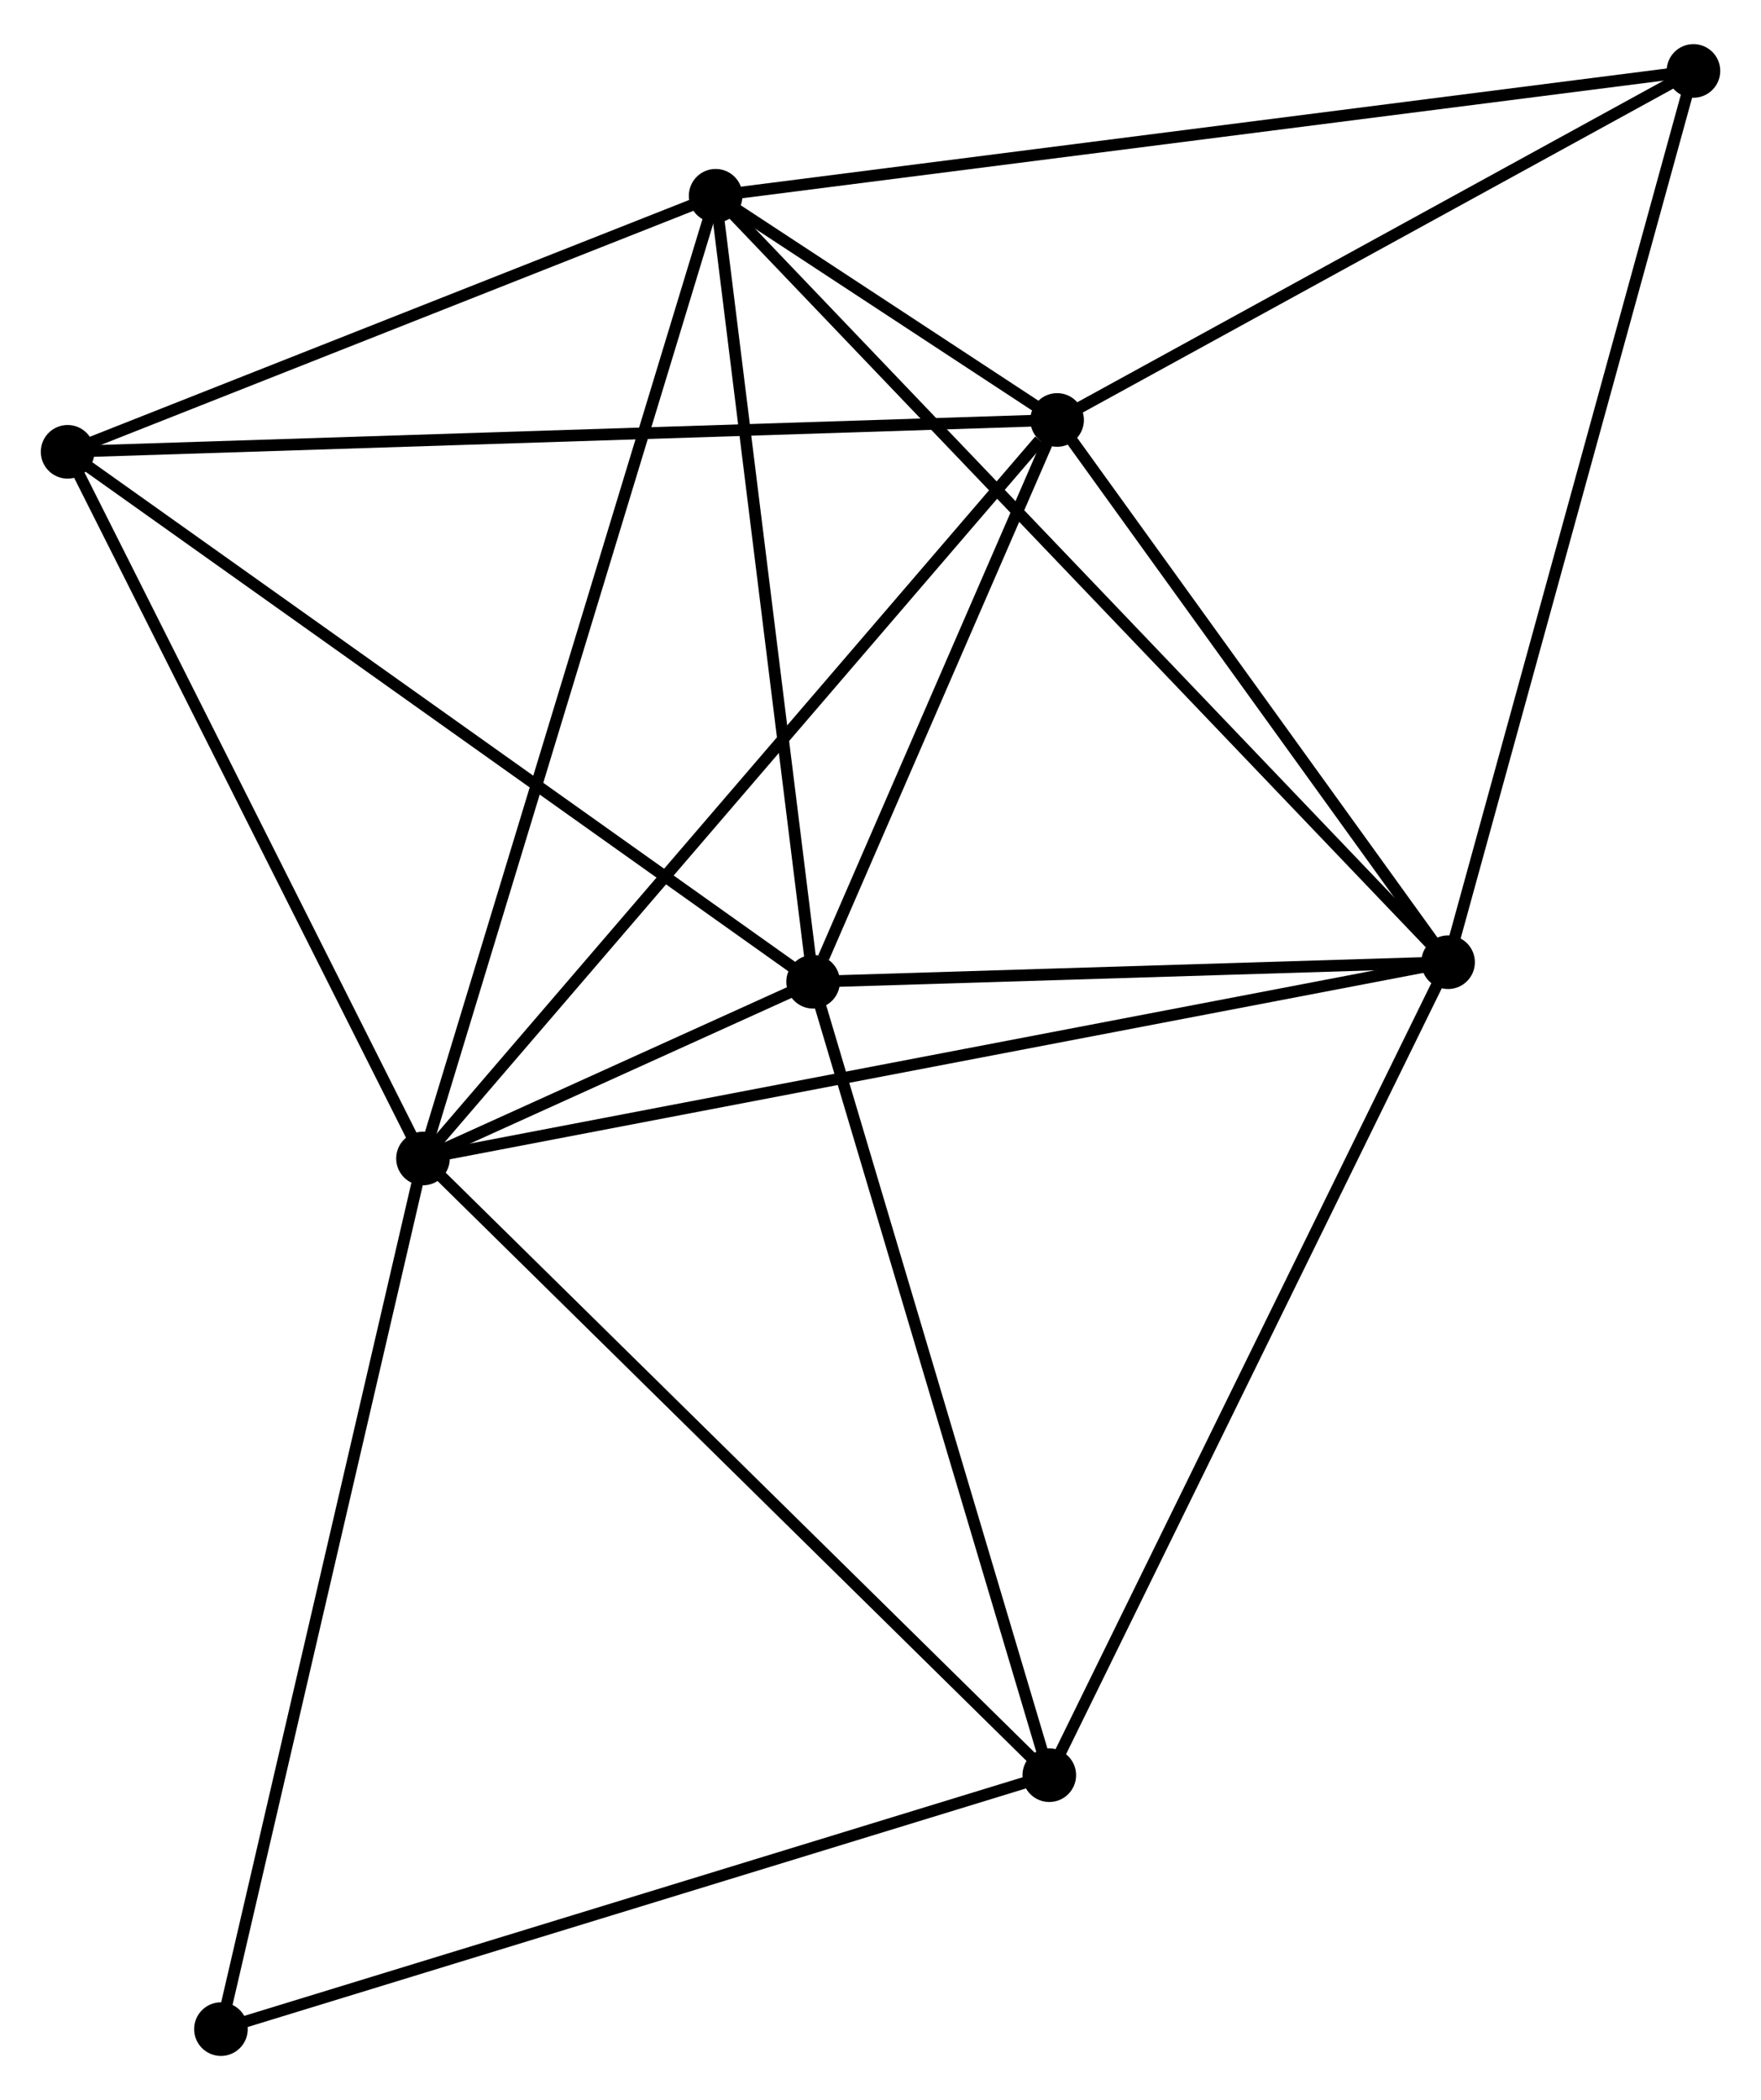 <?xml version="1.0" encoding="UTF-8" standalone="no"?>
<!DOCTYPE svg PUBLIC "-//W3C//DTD SVG 1.1//EN"
 "http://www.w3.org/Graphics/SVG/1.1/DTD/svg11.dtd">
<!-- Generated by graphviz version 2.36.0 (20140111.2315)
 -->
<!-- Title: %3 Pages: 1 -->
<svg width="151pt" height="180pt"
 viewBox="0.00 0.00 151.09 179.54" xmlns="http://www.w3.org/2000/svg" xmlns:xlink="http://www.w3.org/1999/xlink">
<g id="graph0" class="graph" transform="scale(1 1) rotate(0) translate(4 175.537)">
<title>%3</title>
<!-- 0 -->
<g id="node1" class="node"><title>0</title>
<ellipse fill="black" stroke="black" cx="32.292" cy="-76.466" rx="1.8" ry="1.8"/>
</g>
<!-- 1 -->
<g id="node2" class="node"><title>1</title>
<ellipse fill="black" stroke="black" cx="120.242" cy="-93.299" rx="1.8" ry="1.8"/>
</g>
<!-- 0&#45;&#45;1 -->
<g id="edge1" class="edge"><title>0&#45;&#45;1</title>
<path fill="none" stroke="black" d="M34.129,-76.817C45.575,-79.008 106.998,-90.764 118.415,-92.95"/>
</g>
<!-- 2 -->
<g id="node3" class="node"><title>2</title>
<ellipse fill="black" stroke="black" cx="65.763" cy="-91.622" rx="1.8" ry="1.8"/>
</g>
<!-- 0&#45;&#45;2 -->
<g id="edge2" class="edge"><title>0&#45;&#45;2</title>
<path fill="none" stroke="black" d="M34.092,-77.281C39.958,-79.937 58.472,-88.32 64.115,-90.875"/>
</g>
<!-- 3 -->
<g id="node4" class="node"><title>3</title>
<ellipse fill="black" stroke="black" cx="57.401" cy="-159.031" rx="1.8" ry="1.8"/>
</g>
<!-- 0&#45;&#45;3 -->
<g id="edge3" class="edge"><title>0&#45;&#45;3</title>
<path fill="none" stroke="black" d="M32.816,-78.19C36.056,-88.843 53.319,-145.608 56.792,-157.029"/>
</g>
<!-- 4 -->
<g id="node5" class="node"><title>4</title>
<ellipse fill="black" stroke="black" cx="86.698" cy="-139.804" rx="1.8" ry="1.8"/>
</g>
<!-- 0&#45;&#45;4 -->
<g id="edge4" class="edge"><title>0&#45;&#45;4</title>
<path fill="none" stroke="black" d="M33.637,-78.031C41.099,-86.718 77.358,-128.931 85.2,-138.061"/>
</g>
<!-- 5 -->
<g id="node6" class="node"><title>5</title>
<ellipse fill="black" stroke="black" cx="1.8" cy="-137.072" rx="1.8" ry="1.8"/>
</g>
<!-- 0&#45;&#45;5 -->
<g id="edge5" class="edge"><title>0&#45;&#45;5</title>
<path fill="none" stroke="black" d="M31.412,-78.214C26.96,-87.064 6.949,-126.837 2.625,-135.431"/>
</g>
<!-- 6 -->
<g id="node7" class="node"><title>6</title>
<ellipse fill="black" stroke="black" cx="86.027" cy="-23.578" rx="1.8" ry="1.8"/>
</g>
<!-- 0&#45;&#45;6 -->
<g id="edge6" class="edge"><title>0&#45;&#45;6</title>
<path fill="none" stroke="black" d="M33.62,-75.158C40.99,-67.905 76.802,-32.658 84.548,-25.034"/>
</g>
<!-- 8 -->
<g id="node8" class="node"><title>8</title>
<ellipse fill="black" stroke="black" cx="14.956" cy="-1.8" rx="1.8" ry="1.8"/>
</g>
<!-- 0&#45;&#45;8 -->
<g id="edge7" class="edge"><title>0&#45;&#45;8</title>
<path fill="none" stroke="black" d="M31.864,-74.62C29.465,-64.29 17.729,-13.742 15.37,-3.581"/>
</g>
<!-- 1&#45;&#45;2 -->
<g id="edge8" class="edge"><title>1&#45;&#45;2</title>
<path fill="none" stroke="black" d="M118.429,-93.243C110.158,-92.989 76.039,-91.938 67.639,-91.68"/>
</g>
<!-- 1&#45;&#45;3 -->
<g id="edge9" class="edge"><title>1&#45;&#45;3</title>
<path fill="none" stroke="black" d="M118.688,-94.924C109.918,-104.097 66.709,-149.295 58.684,-157.689"/>
</g>
<!-- 1&#45;&#45;4 -->
<g id="edge10" class="edge"><title>1&#45;&#45;4</title>
<path fill="none" stroke="black" d="M119.125,-94.847C114.033,-101.907 93.025,-131.032 87.853,-138.203"/>
</g>
<!-- 1&#45;&#45;6 -->
<g id="edge11" class="edge"><title>1&#45;&#45;6</title>
<path fill="none" stroke="black" d="M119.396,-91.576C114.703,-82.014 91.9,-35.548 86.969,-25.498"/>
</g>
<!-- 7 -->
<g id="node9" class="node"><title>7</title>
<ellipse fill="black" stroke="black" cx="141.294" cy="-169.737" rx="1.8" ry="1.8"/>
</g>
<!-- 1&#45;&#45;7 -->
<g id="edge12" class="edge"><title>1&#45;&#45;7</title>
<path fill="none" stroke="black" d="M120.762,-95.189C123.675,-105.764 137.927,-157.512 140.792,-167.914"/>
</g>
<!-- 2&#45;&#45;3 -->
<g id="edge13" class="edge"><title>2&#45;&#45;3</title>
<path fill="none" stroke="black" d="M65.522,-93.567C64.301,-103.41 58.813,-147.647 57.627,-157.207"/>
</g>
<!-- 2&#45;&#45;4 -->
<g id="edge14" class="edge"><title>2&#45;&#45;4</title>
<path fill="none" stroke="black" d="M66.663,-93.692C70.106,-101.618 82.428,-129.976 85.825,-137.795"/>
</g>
<!-- 2&#45;&#45;5 -->
<g id="edge15" class="edge"><title>2&#45;&#45;5</title>
<path fill="none" stroke="black" d="M64.182,-92.745C55.41,-98.979 12.781,-129.269 3.561,-135.821"/>
</g>
<!-- 2&#45;&#45;6 -->
<g id="edge16" class="edge"><title>2&#45;&#45;6</title>
<path fill="none" stroke="black" d="M66.348,-89.659C69.307,-79.722 82.605,-35.069 85.478,-25.42"/>
</g>
<!-- 3&#45;&#45;4 -->
<g id="edge17" class="edge"><title>3&#45;&#45;4</title>
<path fill="none" stroke="black" d="M58.976,-157.998C64.015,-154.69 79.72,-144.384 84.969,-140.939"/>
</g>
<!-- 3&#45;&#45;5 -->
<g id="edge18" class="edge"><title>3&#45;&#45;5</title>
<path fill="none" stroke="black" d="M55.551,-158.301C47.109,-154.967 12.287,-141.214 3.714,-137.828"/>
</g>
<!-- 3&#45;&#45;7 -->
<g id="edge19" class="edge"><title>3&#45;&#45;7</title>
<path fill="none" stroke="black" d="M59.474,-159.296C71.081,-160.777 127.876,-168.025 139.292,-169.482"/>
</g>
<!-- 4&#45;&#45;5 -->
<g id="edge20" class="edge"><title>4&#45;&#45;5</title>
<path fill="none" stroke="black" d="M84.599,-139.737C72.854,-139.359 15.379,-137.509 3.825,-137.137"/>
</g>
<!-- 4&#45;&#45;7 -->
<g id="edge21" class="edge"><title>4&#45;&#45;7</title>
<path fill="none" stroke="black" d="M88.514,-140.8C96.804,-145.345 130.996,-164.091 139.414,-168.707"/>
</g>
<!-- 6&#45;&#45;8 -->
<g id="edge22" class="edge"><title>6&#45;&#45;8</title>
<path fill="none" stroke="black" d="M84.27,-23.04C74.523,-20.053 27.157,-5.539 16.912,-2.4"/>
</g>
</g>
</svg>
